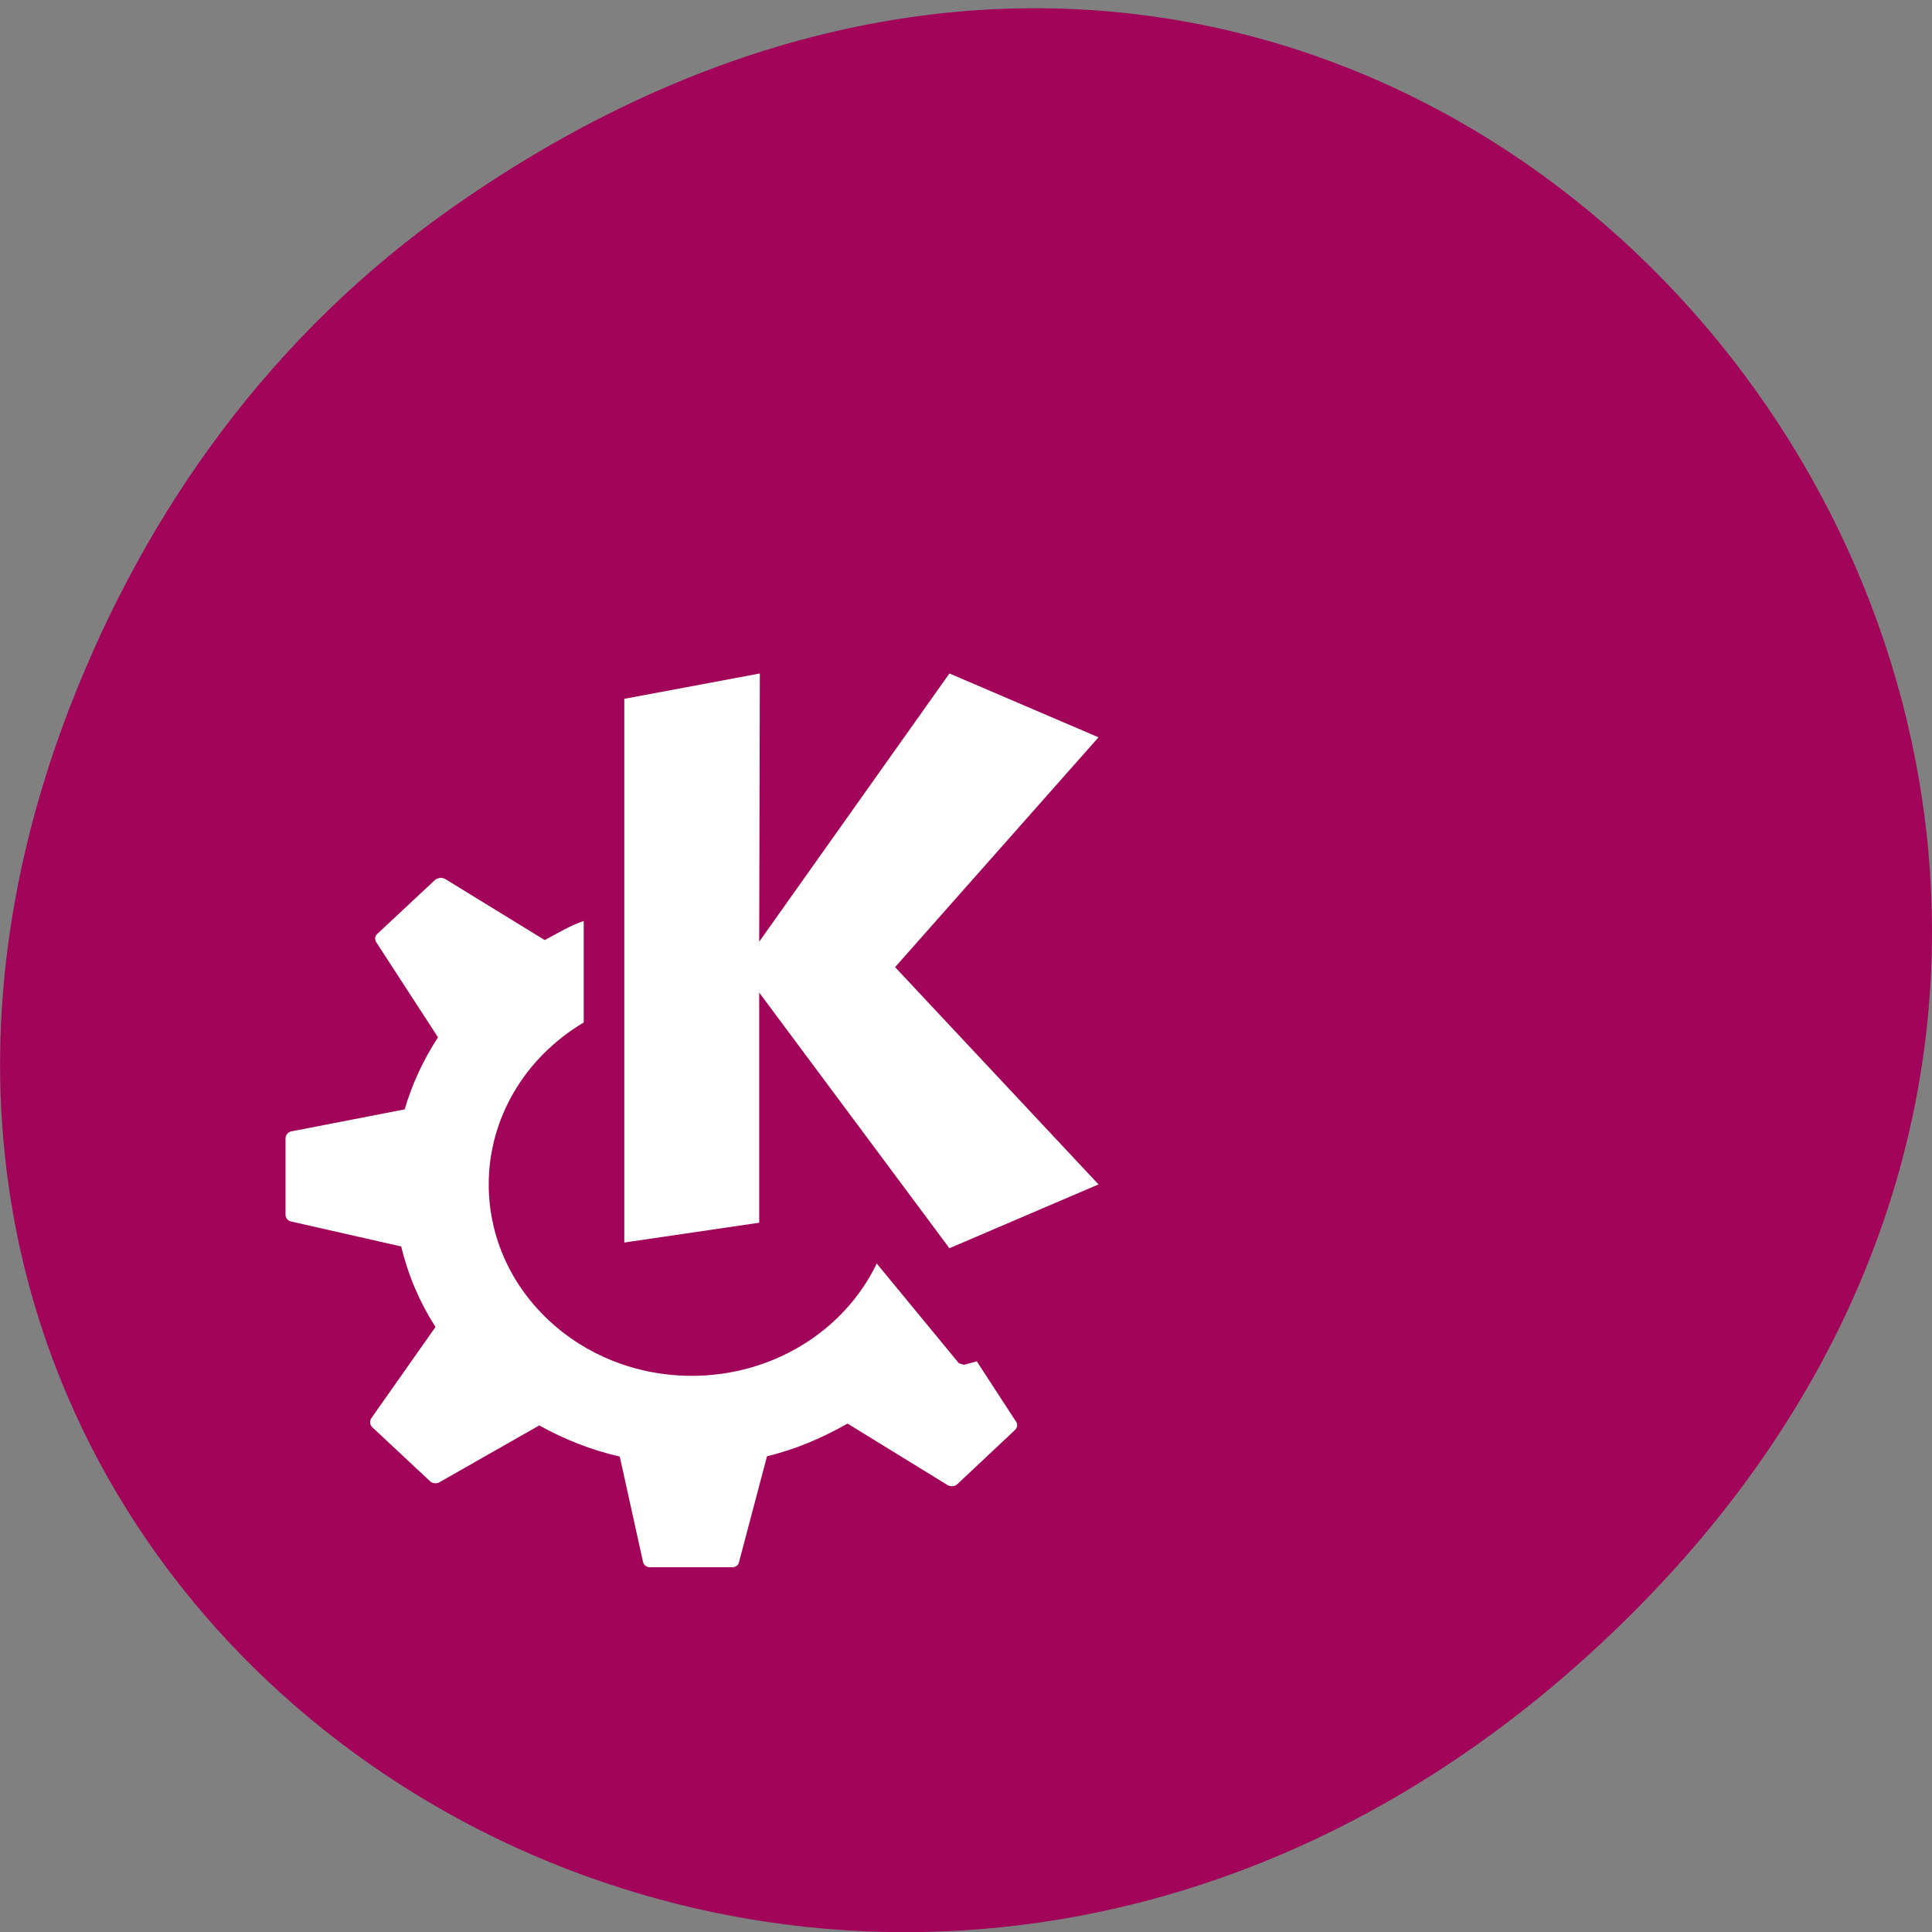 <svg xmlns="http://www.w3.org/2000/svg" viewBox="0 0 24 24"><rect x="0" y="0" width="24" height="24" fill="#808080" stroke="none"/><path d="m 5.641 2.563 c 12.273 -8.59 24.711 7.277 14.711 17.402 c -9.422 9.539 -24.06 0.695 -19.488 -11.172 c 0.957 -2.477 2.523 -4.652 4.777 -6.23" fill="#a10459"/><path d="m 5.465 10.906 c -0.02 0.004 -0.043 0.008 -0.059 0.023 l -0.719 0.672 c -0.031 0.027 -0.035 0.07 -0.012 0.105 l 0.766 1.18 c -0.18 0.277 -0.32 0.574 -0.414 0.895 l -1.406 0.273 c -0.043 0.008 -0.074 0.047 -0.074 0.086 v 0.953 c 0 0.039 0.031 0.074 0.074 0.082 l 1.363 0.309 c 0.086 0.359 0.23 0.695 0.426 1 l -0.797 1.133 c -0.023 0.035 -0.02 0.082 0.012 0.113 l 0.719 0.672 c 0.031 0.027 0.078 0.031 0.113 0.012 l 1.242 -0.707 c 0.309 0.172 0.641 0.305 1 0.387 l 0.289 1.309 c 0.008 0.039 0.043 0.066 0.09 0.066 h 1.016 c 0.043 0 0.078 -0.023 0.086 -0.063 l 0.348 -1.316 c 0.359 -0.086 0.691 -0.23 1 -0.406 l 1.246 0.766 c 0.039 0.02 0.086 0.016 0.117 -0.012 l 0.715 -0.672 c 0.031 -0.027 0.039 -0.07 0.016 -0.105 l -0.488 -0.75 l -0.16 0.043 l -0.063 -0.02 l -1.02 -1.238 c -0.41 0.852 -1.309 1.395 -2.297 1.395 c -1.395 0 -2.523 -1.063 -2.523 -2.379 c 0 -0.816 0.445 -1.574 1.18 -2.01 v -1.262 c -0.188 0.066 -0.313 0.148 -0.484 0.238 l -1.242 -0.762 c -0.02 -0.008 -0.039 -0.012 -0.059 -0.012 m 2.289 -2.223 v 6.754 l 1.676 -0.246 v -2.859 l 2.363 3.176 l 1.852 -0.793 l -2.527 -2.699 l 2.527 -2.855 l -1.852 -0.793 l -2.363 3.332 l 0.008 -3.332" fill="#fff"/></svg>